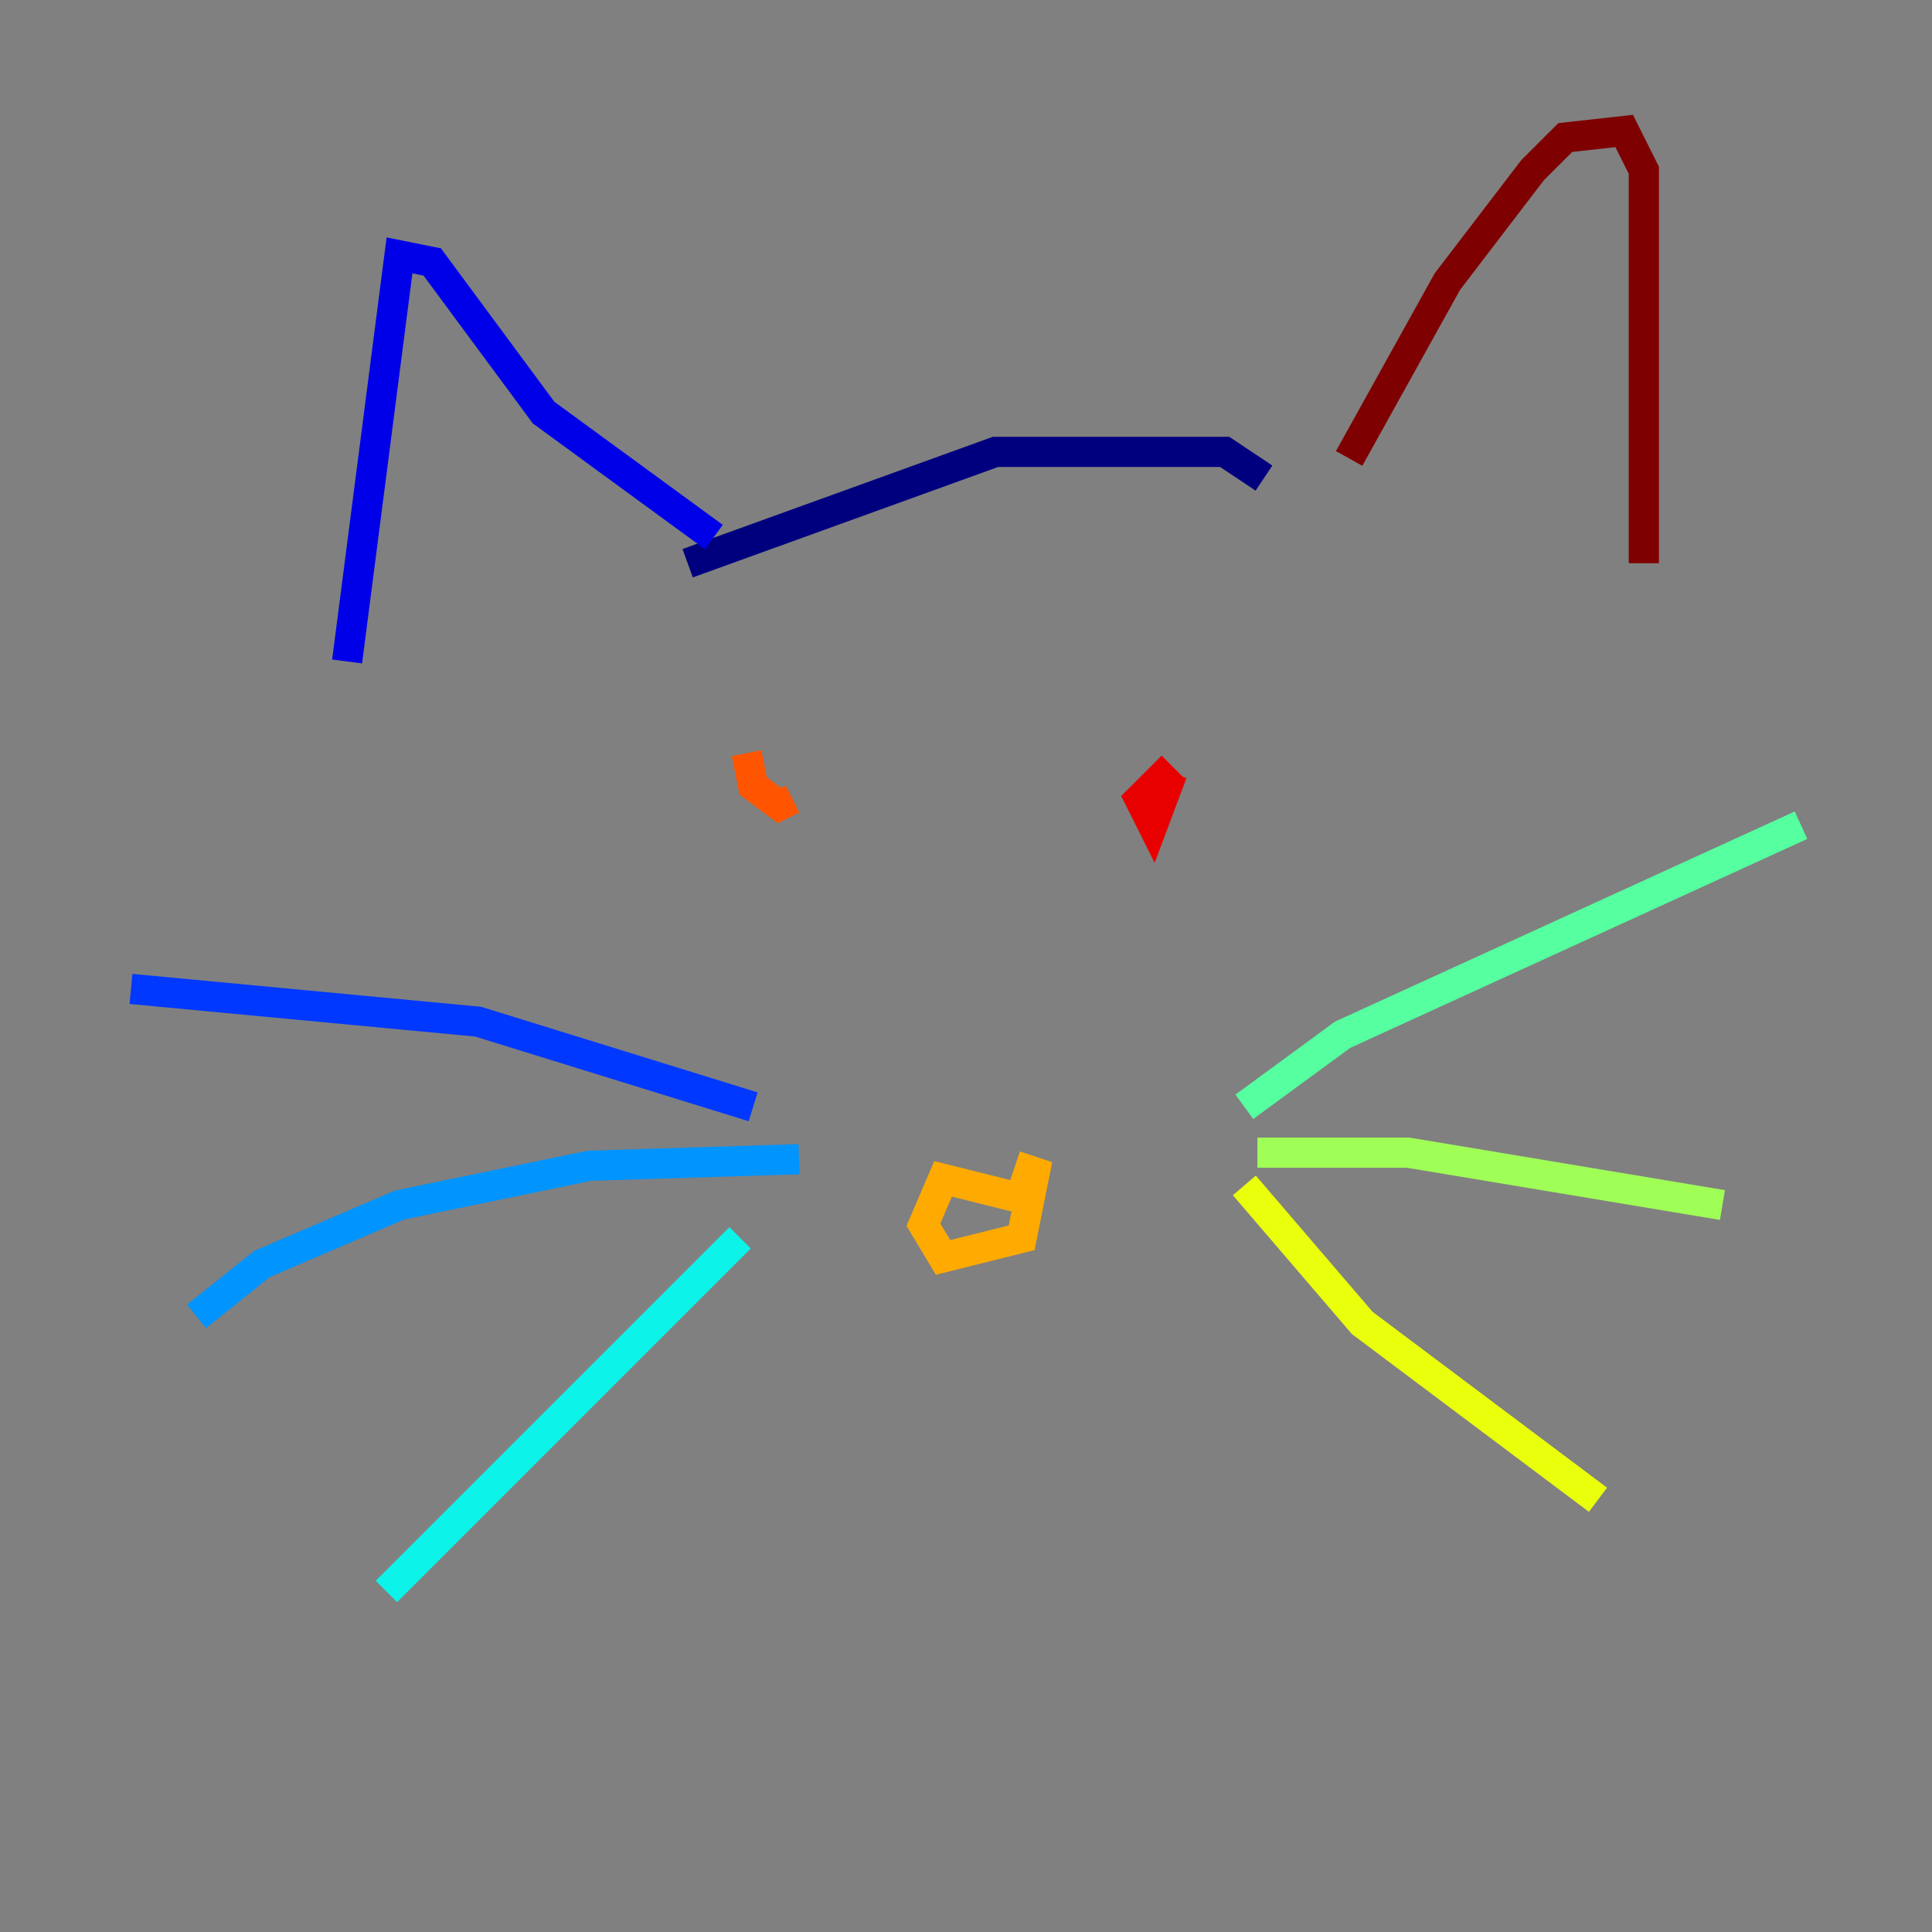<?xml version="1.0" encoding="utf-8" ?>
<svg baseProfile="tiny" height="128" version="1.2" viewBox="0,0,128,128" width="128" xmlns="http://www.w3.org/2000/svg" xmlns:ev="http://www.w3.org/2001/xml-events" xmlns:xlink="http://www.w3.org/1999/xlink"><rect x="0" y="0" width="128" height="128" fill="#808080" stroke="none"/><defs /><polyline fill="none" points="45.559,37.315 65.953,29.939 81.139,29.939 83.742,31.675" stroke="#00007f" stroke-width="2" /><polyline fill="none" points="47.295,35.58 36.014,27.336 28.637,17.356 26.468,16.922 22.997,43.824" stroke="#0000e8" stroke-width="2" /><polyline fill="none" points="49.898,73.329 31.675,67.688 8.678,65.519" stroke="#0038ff" stroke-width="2" /><polyline fill="none" points="52.936,76.8 39.051,77.234 26.468,79.837 17.356,83.742 13.017,87.214" stroke="#0094ff" stroke-width="2" /><polyline fill="none" points="49.031,82.007 25.6,105.437" stroke="#0cf4ea" stroke-width="2" /><polyline fill="none" points="82.441,73.329 88.949,68.556 119.322,54.671" stroke="#56ffa0" stroke-width="2" /><polyline fill="none" points="83.308,76.366 93.288,76.366 114.115,79.837" stroke="#a0ff56" stroke-width="2" /><polyline fill="none" points="82.441,78.536 90.251,87.647 105.871,99.363" stroke="#eaff0c" stroke-width="2" /><polyline fill="none" points="67.688,79.403 62.481,78.102 61.18,81.139 62.481,83.308 67.688,82.007 68.556,77.668 67.254,77.234" stroke="#ffaa00" stroke-width="2" /><polyline fill="none" points="49.464,49.898 49.898,52.068 51.634,53.37 52.502,52.936" stroke="#ff5500" stroke-width="2" /><polyline fill="none" points="77.668,50.766 75.498,52.936 76.366,54.671 77.668,51.2" stroke="#e80000" stroke-width="2" /><polyline fill="none" points="89.383,30.373 95.891,18.658 101.532,11.281 103.702,9.112 107.607,8.678 108.909,11.281 108.909,37.315" stroke="#7f0000" stroke-width="2" /></svg>